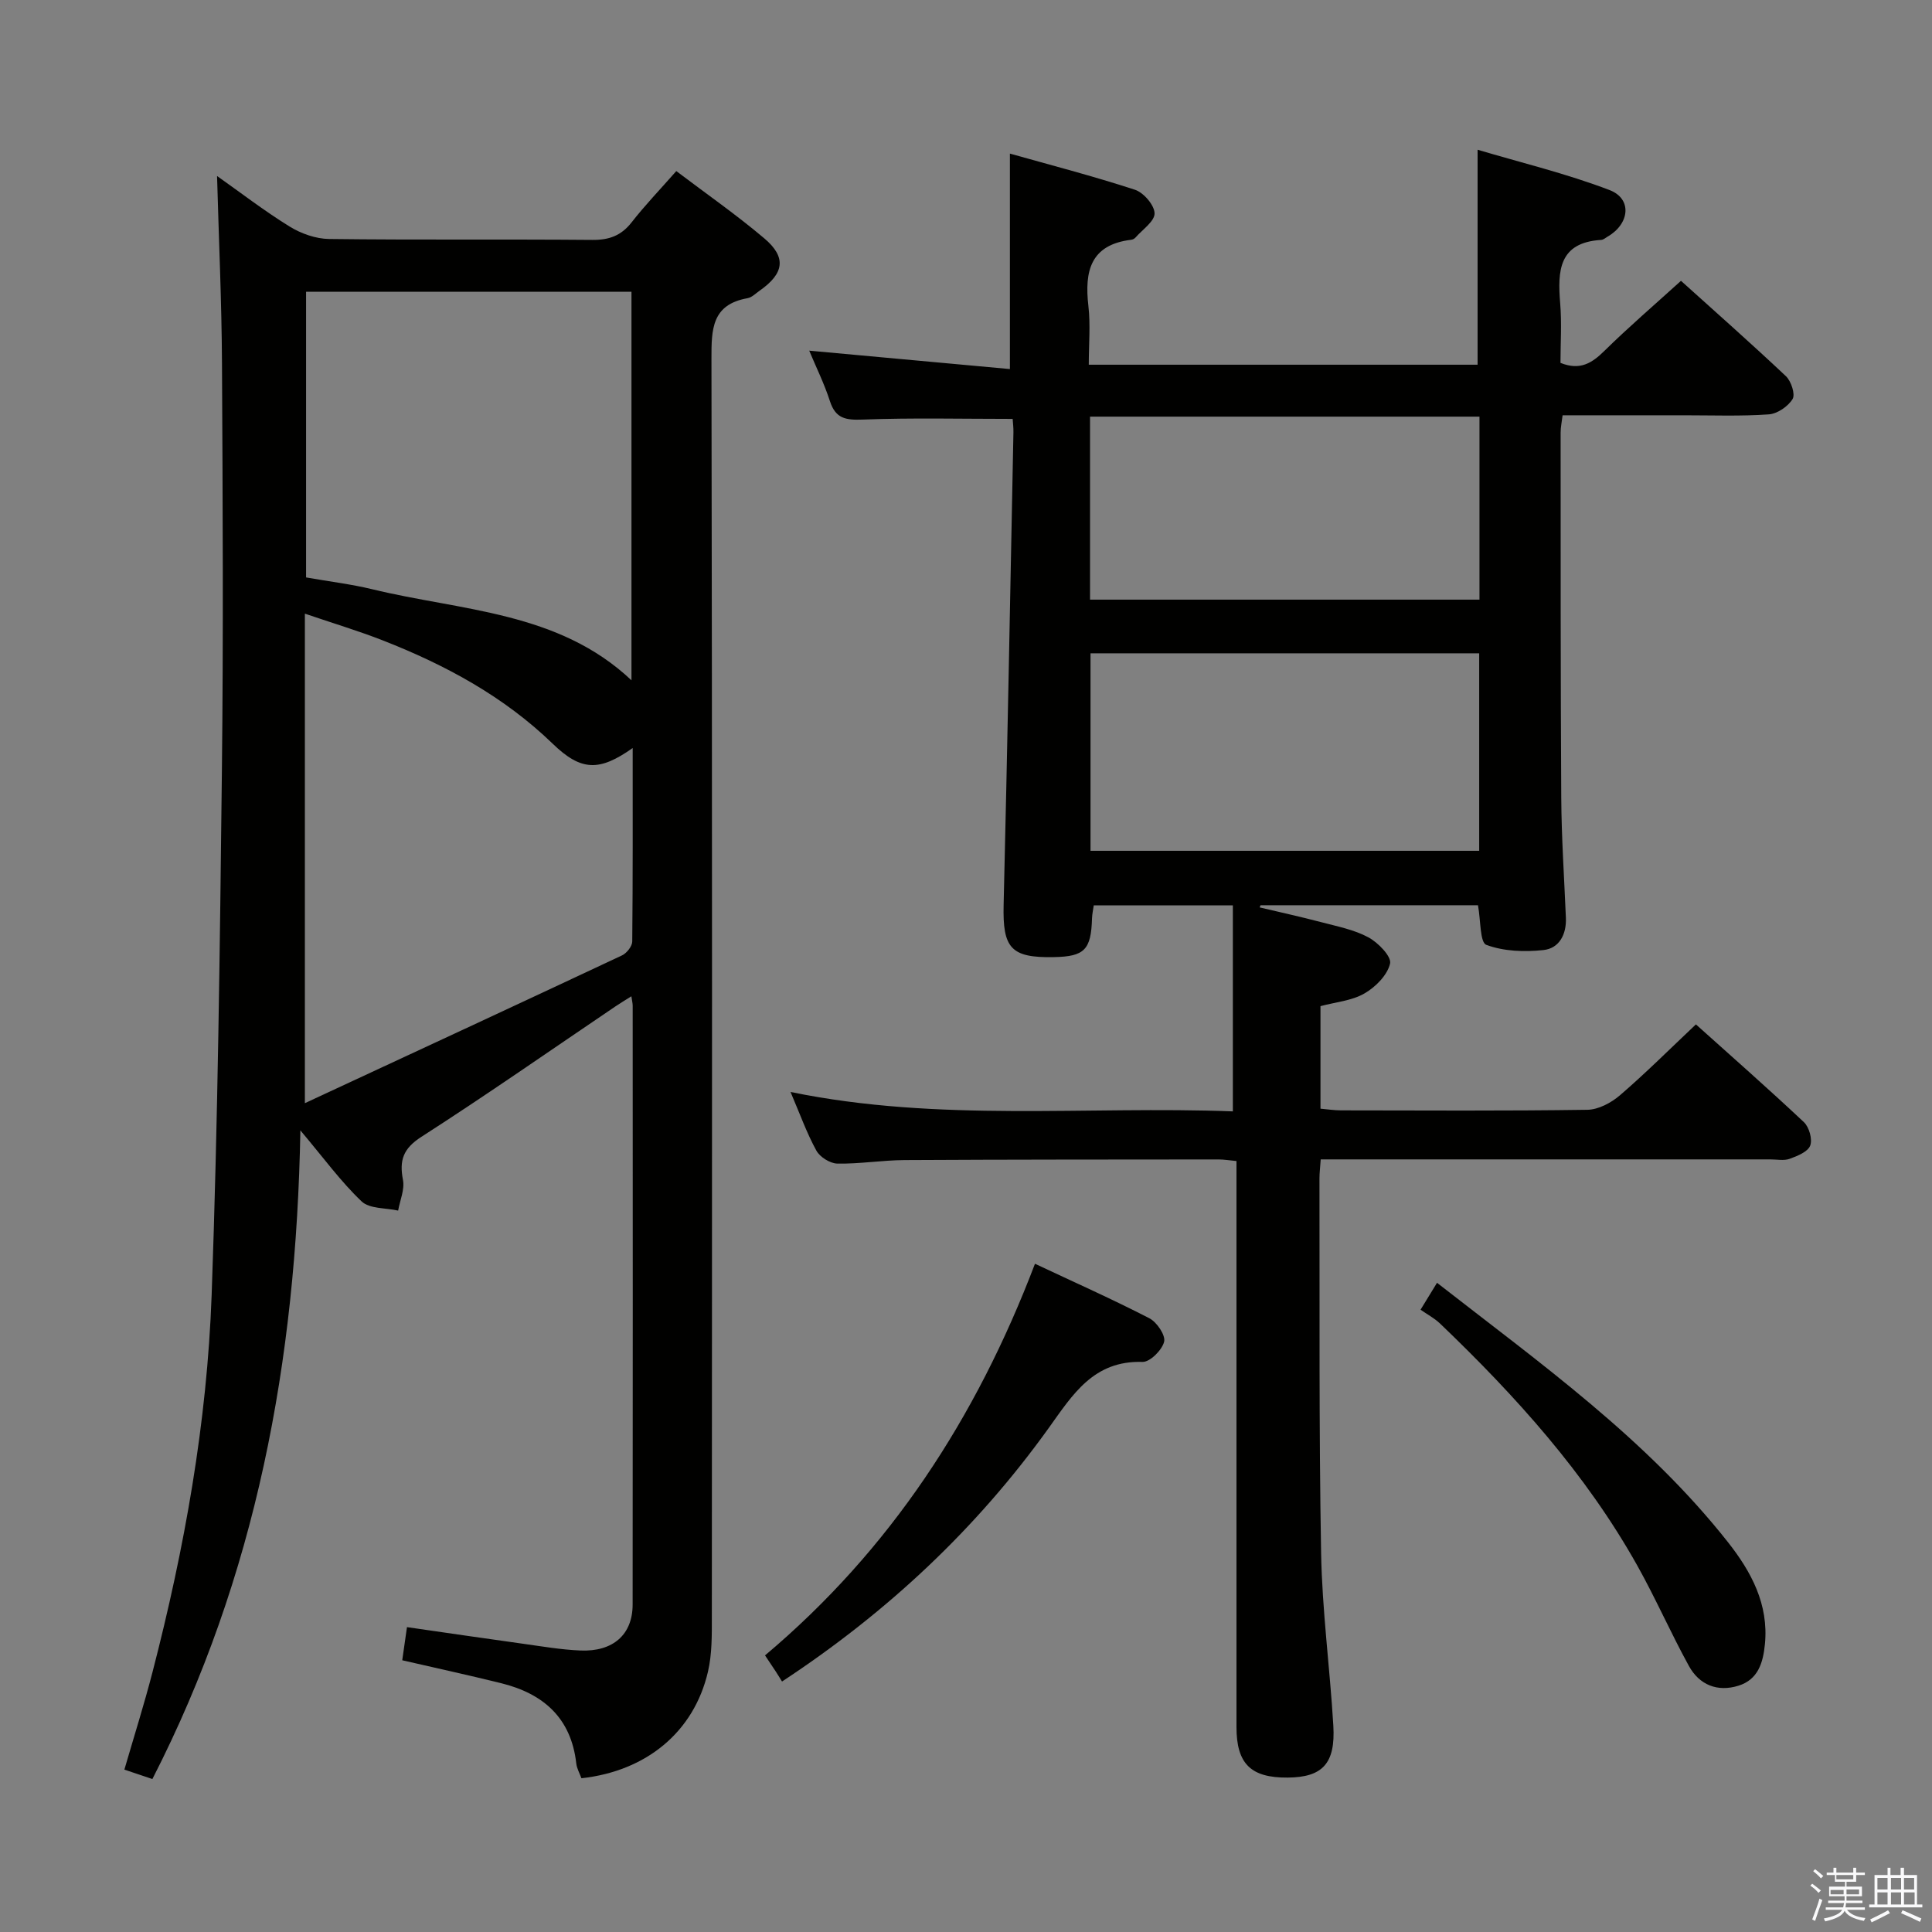 <svg enable-background="new 0 0 400 400" viewBox="0 0 400 400" xmlns="http://www.w3.org/2000/svg"><rect x="0" y="0" width="400" height="400" fill="#808080" stroke="none"/><path d="m374.8 390.4.4-.4c.7.5 1.3 1 1.8 1.4l-.5.5c-.5-.6-1.1-1.1-1.7-1.5zm1 7.3-.6-.3c.5-1.4 1.1-2.8 1.5-4.3.2.1.4.2.6.3-.5 1.3-1 2.8-1.5 4.3zm-.4-10.3.4-.4c.4.3 1 .8 1.7 1.4l-.5.5c-.4-.5-1-1-1.6-1.5zm2.5.3h1.7v-1h.6v1h3.5v-1h.6v1h1.8v.5h-1.8v1.4h-2v1h3.2v2h-3.2v.9h3.3v.5h-3.4c0 .3-.1.6-.1.9h4v.5h-3.7c.7.9 1.9 1.5 3.8 1.7-.1.2-.2.4-.3.6-2.1-.4-3.5-1.1-4-2.1-.4 1-1.8 1.7-4 2.2-.1-.2-.2-.4-.3-.6 2.1-.4 3.4-1 3.8-1.8h-3.4v-.5h3.6c.1-.3.1-.6.2-.9h-3.3v-.5h3.4c0-.3 0-.6 0-.9h-3.2v-2h3.3v-1h-2.1v-1.4h-1.7v-.5zm1.1 3.5v1h2.7c0-.3 0-.4 0-.4 0-.1 0-.2 0-.2 0-.1 0-.2 0-.3h-2.7zm1.2-3v.9h3.5v-.9zm4.7 3h-2.6v.6.4h2.6z" fill="#fafafb"/><path d="m393.6 386.7h.6v1.5h2.7v6.1h1.1v.6h-11v-.6h1.1v-6.1h2.7v-1.5h.6v1.5h2.1v-1.5zm-2.7 8.8.4.6c-1.2.6-2.5 1.3-3.8 1.9-.1-.2-.2-.4-.3-.6 1.2-.6 2.5-1.2 3.7-1.9zm-2.2-6.7v2.4h2.1v-2.4zm0 3v2.5h2.1v-2.5zm2.8-3v2.4h2.1v-2.4zm0 3v2.5h2.1v-2.5zm6 6.1c-1.4-.7-2.7-1.3-3.9-1.8l.3-.6c1.5.6 2.7 1.2 3.9 1.7zm-1.2-9.1h-2.1v2.4h2.1zm-2.1 3v2.5h2.2v-2.5z" fill="#fafafb"/><g fill="#010100"><path d="m255.25 230.1c0-14.71 0-28.48 0-42.65-9.97 0-19.21 0-28.8 0-.11.83-.33 1.76-.36 2.69-.19 6.5-1.55 7.9-7.89 8.02-8.93.18-10.63-1.87-10.41-10.82.79-32.61 1.38-65.23 2.03-97.85.02-.97-.11-1.95-.16-2.76-10.55 0-20.81-.25-31.05.14-3.5.13-5.61-.19-6.78-3.81-1.16-3.6-2.86-7.03-4.29-10.46 14.01 1.28 27.78 2.55 41.55 3.81 0-15.36 0-29.58 0-44.61 8.36 2.36 17.22 4.65 25.9 7.49 1.79.59 4.02 3.18 4.05 4.88.03 1.65-2.51 3.36-3.95 5.01-.2.23-.56.42-.87.46-8.47 1.02-9.71 6.51-8.88 13.71.45 3.91.08 7.91.08 12.16h80.5c0-14.42 0-28.81 0-44.51 8.93 2.66 18.35 4.92 27.32 8.35 4.73 1.81 4.17 7-.4 9.64-.43.25-.87.65-1.32.68-8.83.53-9.05 6.44-8.5 13.14.34 4.11.06 8.27.06 12.32 4.08 1.64 6.54.03 9.12-2.51 4.96-4.88 10.25-9.42 15.83-14.48 6.78 6.12 14.37 12.81 21.73 19.75 1.08 1.02 1.97 3.74 1.38 4.72-.94 1.54-3.16 3.06-4.93 3.18-5.81.41-11.66.19-17.49.19-8.31.01-16.63 0-25.2 0-.17 1.38-.41 2.49-.41 3.59.01 25.17-.02 50.33.13 75.5.05 8.31.61 16.62.96 24.93.15 3.45-1.37 6.35-4.65 6.7-3.92.42-8.23.27-11.83-1.08-1.33-.5-1.14-5.08-1.72-8.2-14.88 0-29.95 0-45.02 0-.06.15-.12.3-.18.45 4.21 1 8.43 1.92 12.61 3.02 3.36.89 6.89 1.56 9.89 3.17 2.02 1.08 4.84 3.99 4.5 5.44-.56 2.39-3.01 4.87-5.32 6.19-2.62 1.51-5.95 1.78-9.09 2.62v21.23c1.42.12 2.84.35 4.25.35 17 .02 34 .13 51-.12 2.29-.03 4.95-1.45 6.76-3.01 5.29-4.55 10.24-9.5 15.72-14.67 7.16 6.43 14.88 13.21 22.36 20.24 1.09 1.03 1.8 3.55 1.3 4.86-.49 1.28-2.65 2.15-4.25 2.73-1.18.43-2.64.12-3.97.12-29.17 0-58.33 0-87.5 0-1.79 0-3.57 0-5.62 0-.11 1.68-.26 2.8-.26 3.93.06 25.83-.12 51.67.34 77.49.21 11.94 1.82 23.85 2.53 35.79.47 7.88-2.24 10.72-9.45 10.78-7.63.06-10.6-2.85-10.6-10.47-.01-37 0-74 0-111 0-1.97 0-3.94 0-6.18-1.48-.14-2.59-.33-3.7-.33-21.67.02-43.33.01-65 .13-4.65.03-9.3.81-13.93.73-1.51-.03-3.62-1.35-4.35-2.69-1.99-3.62-3.39-7.56-5.35-12.14 30.78 6.32 61.31 2.86 91.58 4.02zm51-94.84c-26.94 0-53.54 0-80.47 0v40.89h80.47c0-13.86 0-27.28 0-40.89zm-80.57-11.11h80.63c0-12.85 0-25.27 0-37.89-26.98 0-53.67 0-80.63 0z"/><path d="m62.19 234.03c-.86 47.79-9.13 92.3-30.64 134.3-1.72-.58-3.52-1.18-5.8-1.95 2.01-6.91 4.09-13.49 5.82-20.17 6.64-25.63 11.3-51.67 12.25-78.12 1.29-36.09 1.71-72.22 2.12-108.34.32-28.16.17-56.33.02-84.49-.07-12.94-.67-25.88-1.02-38.82 4.68 3.3 9.67 7.15 15 10.45 2.38 1.47 5.44 2.56 8.21 2.59 18.16.23 36.33.03 54.49.19 3.48.03 5.98-.88 8.14-3.65 2.75-3.52 5.86-6.76 9.24-10.6 6.17 4.68 12.43 9.03 18.23 13.94 4.63 3.92 4.1 7.26-.96 10.81-.82.57-1.62 1.41-2.53 1.57-7.39 1.32-7.47 6.39-7.46 12.51.17 86.82.12 173.65.08 260.47 0 3.81.05 7.74-.81 11.41-2.9 12.43-12.7 20.55-26.19 22.04-.35-.98-.95-2-1.07-3.07-1.06-9.42-6.81-14.45-15.54-16.61-6.74-1.67-13.53-3.14-20.49-4.75.31-2.16.6-4.23.98-6.86 8.09 1.16 16.05 2.34 24.02 3.44 3.95.55 7.9 1.23 11.87 1.4 6.77.29 10.83-3.29 10.83-9.52.05-41.33.02-82.66.01-123.99 0-.48-.13-.96-.27-1.94-1.25.79-2.3 1.41-3.31 2.1-13.37 9.04-26.6 18.28-40.17 27-3.79 2.44-4.59 4.86-3.81 8.92.38 1.98-.62 4.22-1 6.35-2.57-.58-5.92-.34-7.56-1.9-4.29-4.08-7.83-8.95-12.68-14.71zm68.8-79.16c-6.88 4.86-10.65 4.83-16.56-.89-10.13-9.8-22.19-16.3-35.12-21.37-5.1-2-10.37-3.57-16.19-5.56v101.35c22.46-10.44 44.09-20.46 65.67-30.6.97-.46 2.1-1.89 2.11-2.88.13-13.25.09-26.5.09-40.05zm-67.62-35.32c4.87.86 9.33 1.39 13.67 2.44 18.52 4.5 38.59 4.59 53.7 18.86 0-26.91 0-53.64 0-80.45-22.59 0-44.93 0-67.37 0z"/><path d="m214.28 261.65c8.15 3.83 16.03 7.34 23.68 11.28 1.55.8 3.39 3.52 3.06 4.86-.43 1.73-2.94 4.23-4.48 4.18-10.14-.32-14.45 6.76-19.44 13.72-14.9 20.75-33.23 38-55.19 52.45-.47-.76-.9-1.47-1.36-2.17-.62-.95-1.26-1.9-2.16-3.24 25.9-21.8 43.71-49.07 55.89-81.08z"/><path d="m294.11 271.16c1.44-2.35 2.29-3.74 3.41-5.57 21.42 16.71 43.42 32.36 60.28 53.76 4.76 6.05 8.41 12.78 7.61 21.03-.38 3.9-1.43 7.37-5.49 8.63-4.34 1.35-8.1-.17-10.25-4.09-3.76-6.83-6.89-14.01-10.7-20.81-10.68-19.05-25.15-35.07-40.82-50.08-1.19-1.14-2.71-1.93-4.04-2.87z"/></g></svg>